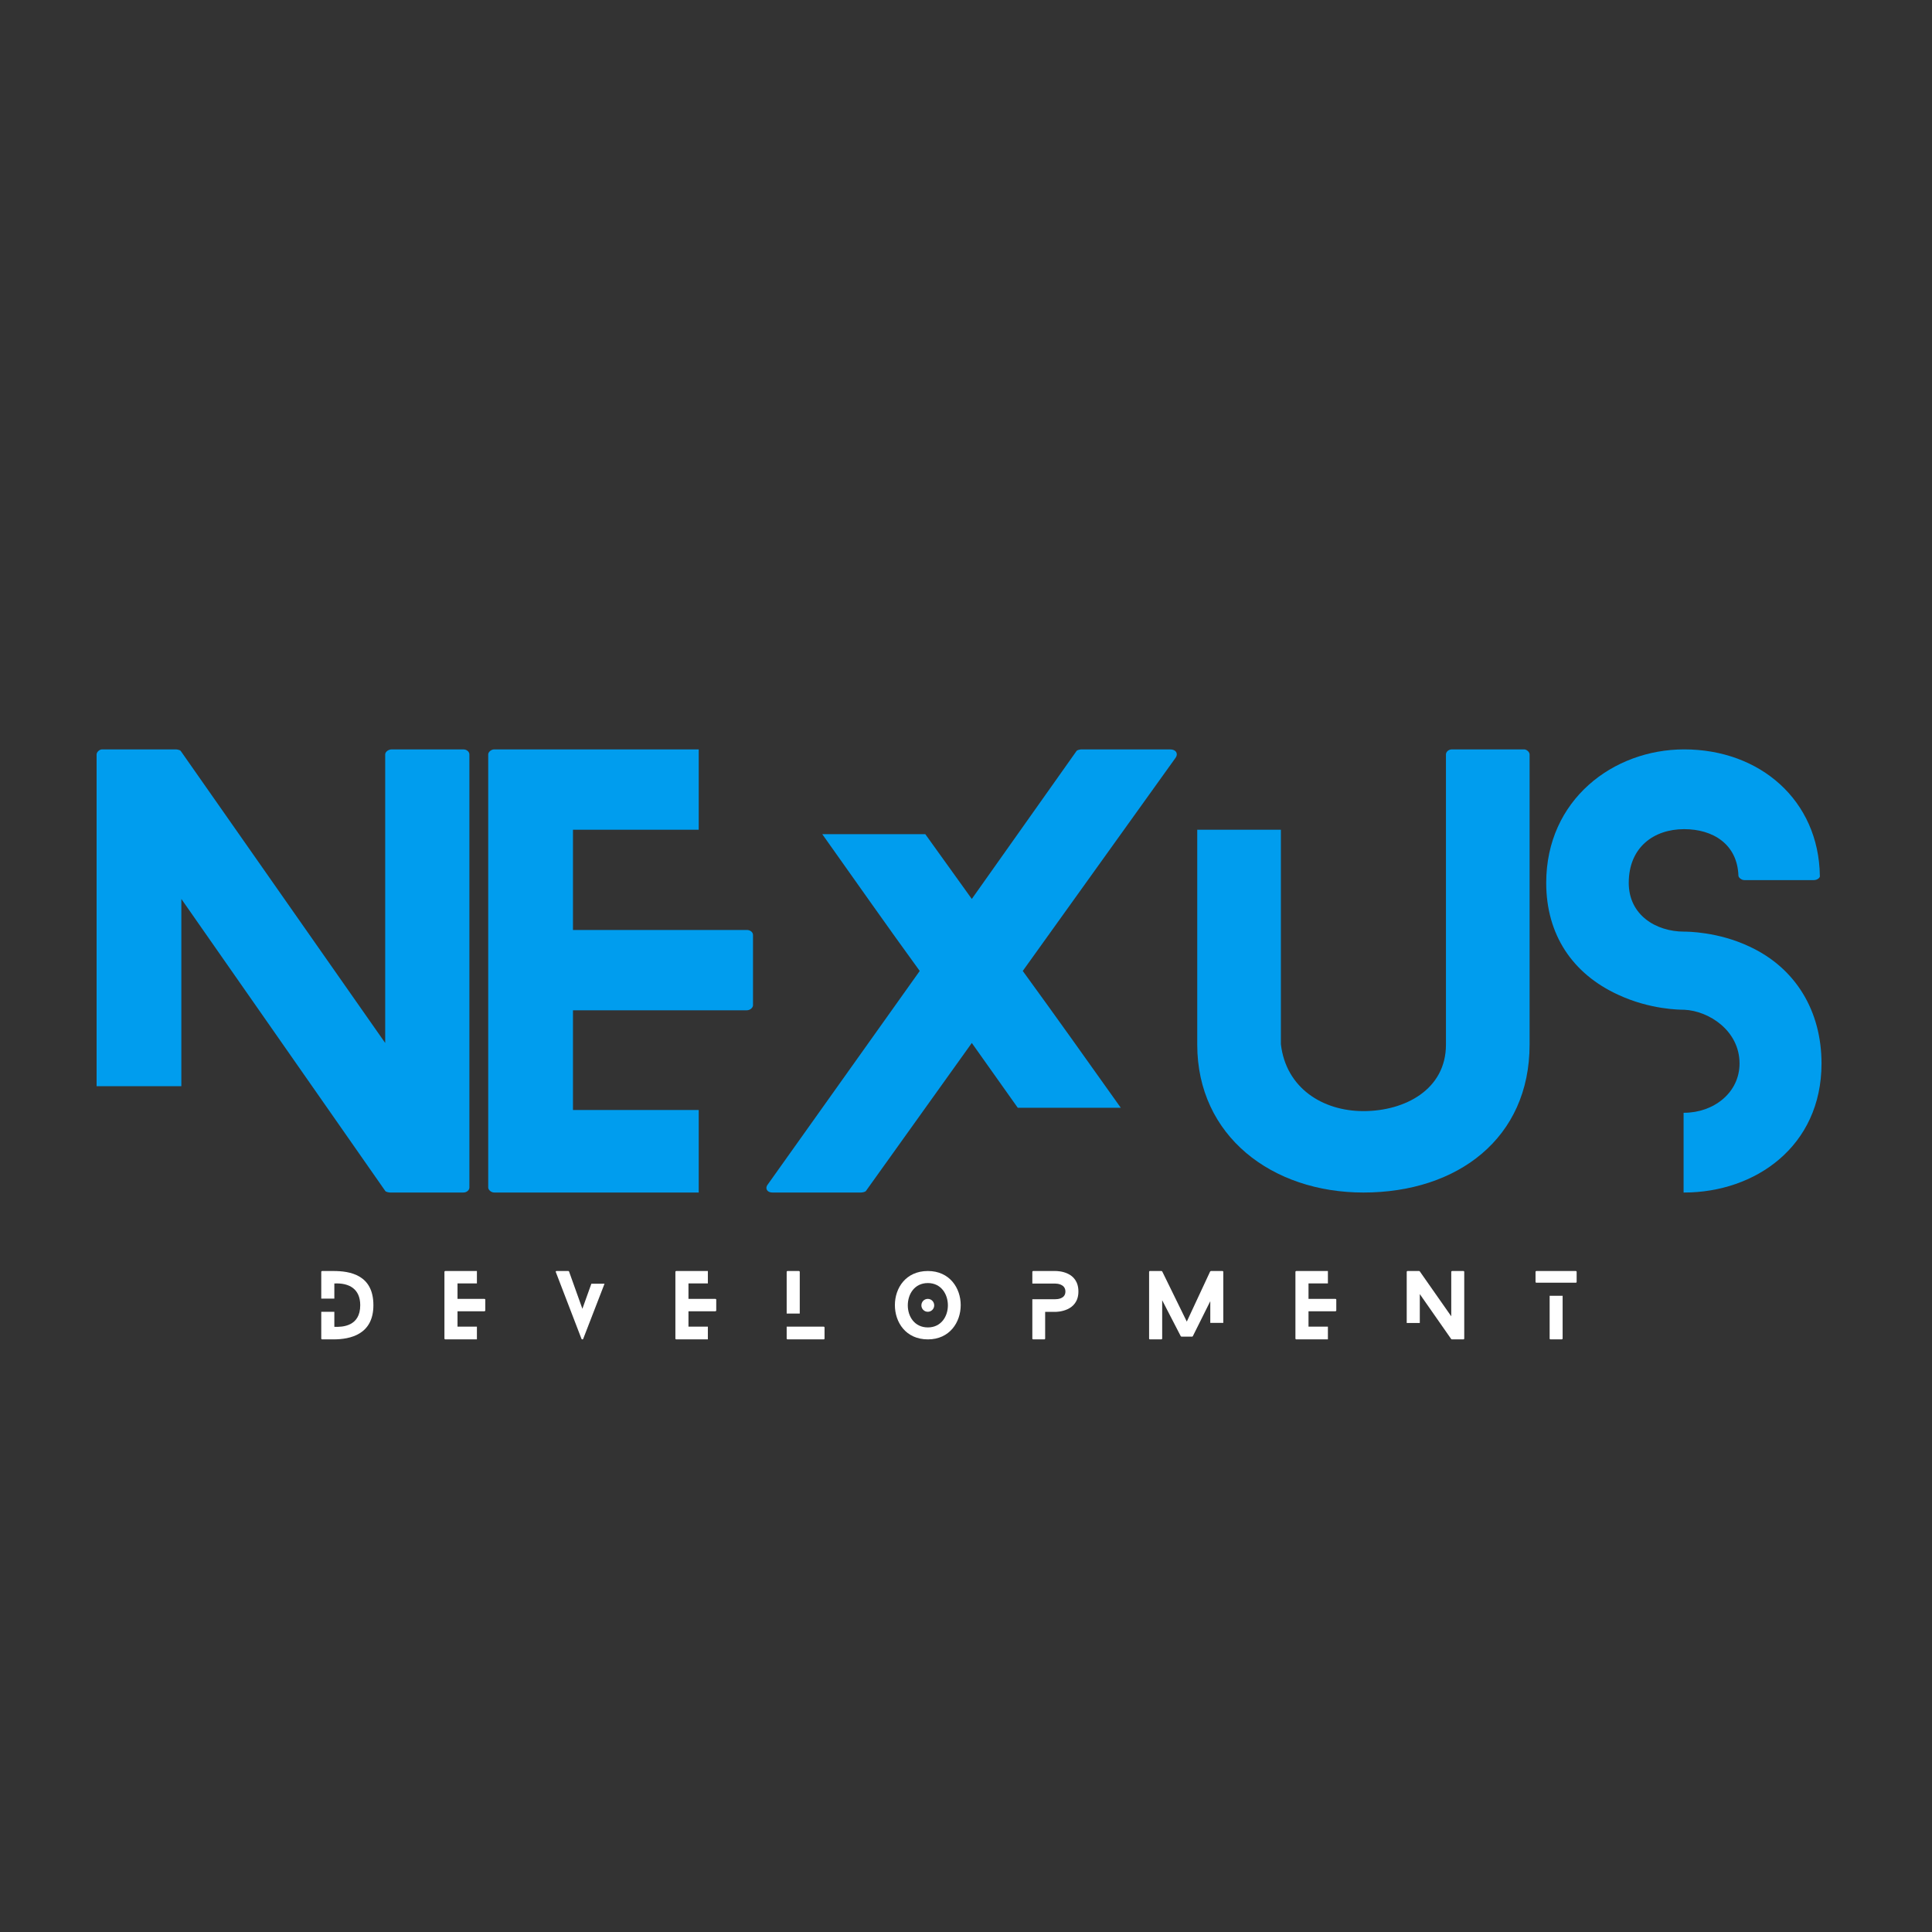 <svg xmlns="http://www.w3.org/2000/svg" xmlns:xlink="http://www.w3.org/1999/xlink" width="1080" zoomAndPan="magnify" viewBox="0 0 810 810" height="1080" preserveAspectRatio="xMidYMid meet" version="1.0"><rect x="0" y="0" width="810" height="810" fill="#333333" stroke="none"/><defs><g/></defs><g fill="#009dee" fill-opacity="1"><g transform="translate(40.5, 499.973)"><g><path d="M 153.738 -185.789 L 123.781 -185.789 C 122.156 -185.789 120.996 -184.625 120.996 -183.699 L 120.996 -62.703 L 35.301 -185.09 C 35.066 -185.555 33.676 -185.789 33.211 -185.789 L 2.324 -185.789 C 1.16 -185.789 0 -184.625 0 -183.699 L 0 -44.59 L 35.531 -44.59 L 35.531 -123.086 L 120.996 -0.695 C 121.227 -0.23 122.621 0 123.086 0 L 153.738 0 C 155.363 0 156.293 -1.16 156.293 -2.09 L 156.293 -183.699 C 156.293 -184.625 155.363 -185.789 153.738 -185.789 Z M 153.738 -185.789 "/></g></g></g><g fill="#009dee" fill-opacity="1"><g transform="translate(204.69, 499.973)"><g><path d="M 88.25 -34.602 L 35.531 -34.602 L 35.531 -76.406 L 108.453 -76.406 C 109.848 -76.406 111.008 -77.566 111.008 -78.496 L 111.008 -107.988 C 111.008 -109.152 109.848 -110.078 108.453 -110.078 L 35.531 -110.078 L 35.531 -152.113 L 88.25 -152.113 L 88.25 -185.789 L 2.555 -185.789 C 1.16 -185.789 0 -184.625 0 -183.699 L 0 -2.09 C 0 -1.16 1.16 0 2.555 0 L 88.25 0 Z M 88.25 -34.602 "/></g></g></g><g fill="#009dee" fill-opacity="1"><g transform="translate(321.272, 499.973)"><g><path d="M 169.301 -185.789 L 132.141 -185.789 C 131.676 -185.789 130.285 -185.555 130.051 -185.09 L 86.16 -123.086 L 66.652 -150.258 L 23.457 -150.258 C 37.156 -130.98 50.629 -111.703 64.328 -92.895 L 0.695 -3.484 C -0.695 -1.859 0.23 0 2.555 0 L 39.711 0 C 40.176 0 41.57 -0.23 41.801 -0.695 L 86.16 -62.703 L 105.434 -35.531 L 148.629 -35.531 C 134.93 -54.809 121.227 -74.082 107.523 -92.895 L 171.621 -182.305 C 172.781 -183.93 171.855 -185.789 169.301 -185.789 Z M 169.301 -185.789 "/></g></g></g><g fill="#009dee" fill-opacity="1"><g transform="translate(501.95, 499.973)"><g><path d="M 137.02 -185.789 L 106.828 -185.789 C 105.203 -185.789 104.273 -184.625 104.273 -183.699 L 104.273 -62.008 C 104.273 -43.195 87.09 -34.137 69.672 -34.137 C 52.484 -34.137 37.156 -43.891 35.066 -62.238 L 35.066 -152.113 L 0 -152.113 L 0 -62.008 C 0 -23.688 31.352 0 69.672 0 C 109.152 0 139.34 -22.758 139.34 -62.008 L 139.34 -183.699 C 139.34 -184.625 138.18 -185.789 137.02 -185.789 Z M 137.02 -185.789 "/></g></g></g><g fill="#009dee" fill-opacity="1"><g transform="translate(648.258, 499.973)"><g><path d="M 85.23 -103.113 C 71.992 -109.383 58.988 -109.383 57.828 -109.383 C 45.984 -109.383 34.602 -116.352 34.602 -129.82 C 34.602 -144.684 45.055 -152.348 57.828 -152.348 C 69.902 -152.348 80.121 -146.074 80.586 -132.84 C 80.586 -132.141 81.746 -130.98 83.141 -130.98 L 112.168 -130.98 C 113.797 -130.98 114.957 -132.141 114.723 -132.84 C 114.258 -164.422 89.645 -185.789 57.828 -185.789 C 28.102 -185.789 0 -164.656 0 -129.82 C 0 -108.223 10.914 -91.734 30.191 -82.906 C 43.66 -76.637 56.199 -76.637 57.828 -76.637 C 68.277 -76.172 81.051 -67.812 81.051 -54.109 C 81.051 -41.801 70.137 -33.441 57.828 -33.441 C 57.828 -33.441 57.828 -33.441 57.594 -33.441 L 57.594 0 C 57.828 0 57.828 0 57.828 0 C 87.551 0 115.422 -19.277 115.422 -54.109 C 115.422 -75.941 104.738 -94.055 85.23 -103.113 Z M 85.23 -103.113 "/></g></g></g><g fill="#ffffff" fill-opacity="1"><g transform="translate(134.69, 561.544)"><g><path d="M 5.09 -28.668 L 0.395 -28.668 C 0.18 -28.668 0 -28.488 0 -28.344 L 0 -17.094 L 5.484 -17.094 L 5.484 -23.438 C 11.719 -23.758 16.34 -21.145 16.34 -14.336 C 16.34 -5.484 8.957 -5.125 5.484 -5.27 L 5.484 -11.574 L 0 -11.574 L 0 -0.324 C 0 -0.18 0.18 0 0.395 0 L 5.09 0 C 12.219 0 21.859 -2.078 21.859 -14.336 C 21.859 -27.055 12.078 -28.668 5.09 -28.668 Z M 5.09 -28.668 "/></g></g></g><g fill="#ffffff" fill-opacity="1"><g transform="translate(186.33, 561.544)"><g><path d="M 13.617 -5.34 L 5.484 -5.34 L 5.484 -11.789 L 16.734 -11.789 C 16.949 -11.789 17.129 -11.969 17.129 -12.113 L 17.129 -16.664 C 17.129 -16.844 16.949 -16.984 16.734 -16.984 L 5.484 -16.984 L 5.484 -23.473 L 13.617 -23.473 L 13.617 -28.668 L 0.395 -28.668 C 0.18 -28.668 0 -28.488 0 -28.344 L 0 -0.324 C 0 -0.18 0.18 0 0.395 0 L 13.617 0 Z M 13.617 -5.34 "/></g></g></g><g fill="#ffffff" fill-opacity="1"><g transform="translate(232.989, 561.544)"><g><path d="M 14.941 -23.328 L 11.18 -12.828 L 5.59 -28.453 C 5.555 -28.598 5.41 -28.668 5.23 -28.668 L 0.359 -28.668 C 0.07 -28.668 -0.07 -28.453 0.035 -28.238 L 10.82 -0.18 C 10.965 0.07 11.395 0.07 11.504 -0.18 L 20.461 -23.328 Z M 14.941 -23.328 "/></g></g></g><g fill="#ffffff" fill-opacity="1"><g transform="translate(283.159, 561.544)"><g><path d="M 13.617 -5.34 L 5.484 -5.34 L 5.484 -11.789 L 16.734 -11.789 C 16.949 -11.789 17.129 -11.969 17.129 -12.113 L 17.129 -16.664 C 17.129 -16.844 16.949 -16.984 16.734 -16.984 L 5.484 -16.984 L 5.484 -23.473 L 13.617 -23.473 L 13.617 -28.668 L 0.395 -28.668 C 0.18 -28.668 0 -28.488 0 -28.344 L 0 -0.324 C 0 -0.18 0.18 0 0.395 0 L 13.617 0 Z M 13.617 -5.34 "/></g></g></g><g fill="#ffffff" fill-opacity="1"><g transform="translate(329.818, 561.544)"><g><path d="M 15.48 -5.34 L 0 -5.34 L 0 -0.324 C 0 -0.18 0.18 0 0.395 0 L 15.48 0 C 15.73 0 15.875 -0.18 15.875 -0.324 L 15.875 -4.98 C 15.875 -5.16 15.73 -5.34 15.48 -5.34 Z M 5.484 -10.82 L 5.484 -28.344 C 5.484 -28.488 5.34 -28.668 5.125 -28.668 L 0.395 -28.668 C 0.18 -28.668 0 -28.488 0 -28.344 L 0 -10.82 Z M 5.484 -10.82 "/></g></g></g><g fill="#ffffff" fill-opacity="1"><g transform="translate(375.187, 561.544)"><g><path d="M 16.484 -14.262 C 16.484 -15.766 15.301 -16.984 13.797 -16.984 C 12.293 -16.984 11.109 -15.766 11.109 -14.262 C 11.109 -12.793 12.293 -11.574 13.797 -11.574 C 15.301 -11.574 16.484 -12.793 16.484 -14.262 Z M 27.594 -14.371 C 27.594 -21.5 22.969 -28.668 13.832 -28.668 C 4.551 -28.668 0 -21.5 0 -14.371 C 0 -7.203 4.551 0 13.832 0 C 22.969 0 27.594 -7.203 27.594 -14.371 Z M 22.219 -14.262 C 22.219 -9.641 19.387 -5.016 13.832 -5.016 C 8.207 -5.016 5.41 -9.641 5.41 -14.262 C 5.41 -18.957 8.207 -23.617 13.832 -23.617 C 19.387 -23.617 22.219 -18.957 22.219 -14.262 Z M 22.219 -14.262 "/></g></g></g><g fill="#ffffff" fill-opacity="1"><g transform="translate(432.811, 561.544)"><g><path d="M 9.641 -28.668 L 0.359 -28.668 C 0.18 -28.668 0 -28.488 0 -28.344 L 0 -23.398 L 9.641 -23.398 C 10.285 -23.398 13.867 -23.223 13.867 -20.066 C 13.867 -16.914 10.355 -16.844 9.641 -16.844 L 0 -16.844 L 0 -0.324 C 0 -0.18 0.18 0 0.359 0 L 5.016 0 C 5.27 0 5.375 -0.18 5.375 -0.324 L 5.375 -11.539 L 9.641 -11.539 C 10.32 -11.539 19.316 -11.645 19.316 -20.066 C 19.316 -28.488 10.785 -28.668 9.641 -28.668 Z M 9.641 -28.668 "/></g></g></g><g fill="#ffffff" fill-opacity="1"><g transform="translate(481.764, 561.544)"><g><path d="M 25.656 -6.918 L 31.105 -6.918 L 31.105 -28.344 C 31.105 -28.488 30.961 -28.668 30.711 -28.668 L 25.98 -28.668 C 25.836 -28.668 25.656 -28.562 25.586 -28.453 L 15.805 -7.453 L 5.52 -28.453 C 5.484 -28.562 5.27 -28.668 5.16 -28.668 L 0.359 -28.668 C 0.109 -28.668 0 -28.488 0 -28.344 L 0 -0.324 C 0 -0.18 0.109 0 0.359 0 L 5.09 0 C 5.305 0 5.484 -0.18 5.484 -0.324 L 5.484 -16.414 L 13.258 -1.363 C 13.293 -1.254 13.512 -1.148 13.617 -1.148 L 18.023 -1.148 C 18.133 -1.148 18.312 -1.254 18.348 -1.363 L 25.656 -16.02 Z M 25.656 -6.918 "/></g></g></g><g fill="#ffffff" fill-opacity="1"><g transform="translate(543.114, 561.544)"><g><path d="M 13.617 -5.34 L 5.484 -5.34 L 5.484 -11.789 L 16.734 -11.789 C 16.949 -11.789 17.129 -11.969 17.129 -12.113 L 17.129 -16.664 C 17.129 -16.844 16.949 -16.984 16.734 -16.984 L 5.484 -16.984 L 5.484 -23.473 L 13.617 -23.473 L 13.617 -28.668 L 0.395 -28.668 C 0.18 -28.668 0 -28.488 0 -28.344 L 0 -0.324 C 0 -0.18 0.18 0 0.395 0 L 13.617 0 Z M 13.617 -5.34 "/></g></g></g><g fill="#ffffff" fill-opacity="1"><g transform="translate(589.773, 561.544)"><g><path d="M 23.723 -28.668 L 19.102 -28.668 C 18.848 -28.668 18.672 -28.488 18.672 -28.344 L 18.672 -9.676 L 5.445 -28.562 C 5.41 -28.633 5.195 -28.668 5.125 -28.668 L 0.359 -28.668 C 0.18 -28.668 0 -28.488 0 -28.344 L 0 -6.879 L 5.484 -6.879 L 5.484 -18.992 L 18.672 -0.109 C 18.707 -0.035 18.922 0 18.992 0 L 23.723 0 C 23.973 0 24.117 -0.18 24.117 -0.324 L 24.117 -28.344 C 24.117 -28.488 23.973 -28.668 23.723 -28.668 Z M 23.723 -28.668 "/></g></g></g><g fill="#ffffff" fill-opacity="1"><g transform="translate(643.778, 561.544)"><g><path d="M 5.914 -18.277 L 5.914 -0.324 C 5.914 -0.18 6.055 0 6.309 0 L 10.93 0 C 11.18 0 11.359 -0.18 11.359 -0.324 L 11.359 -18.277 Z M 0.395 -23.758 L 16.844 -23.758 C 17.094 -23.758 17.238 -23.902 17.238 -24.082 L 17.238 -28.344 C 17.238 -28.488 17.094 -28.668 16.844 -28.668 L 0.395 -28.668 C 0.18 -28.668 0 -28.488 0 -28.344 L 0 -24.082 C 0 -23.902 0.18 -23.758 0.395 -23.758 Z M 0.395 -23.758 "/></g></g></g></svg>